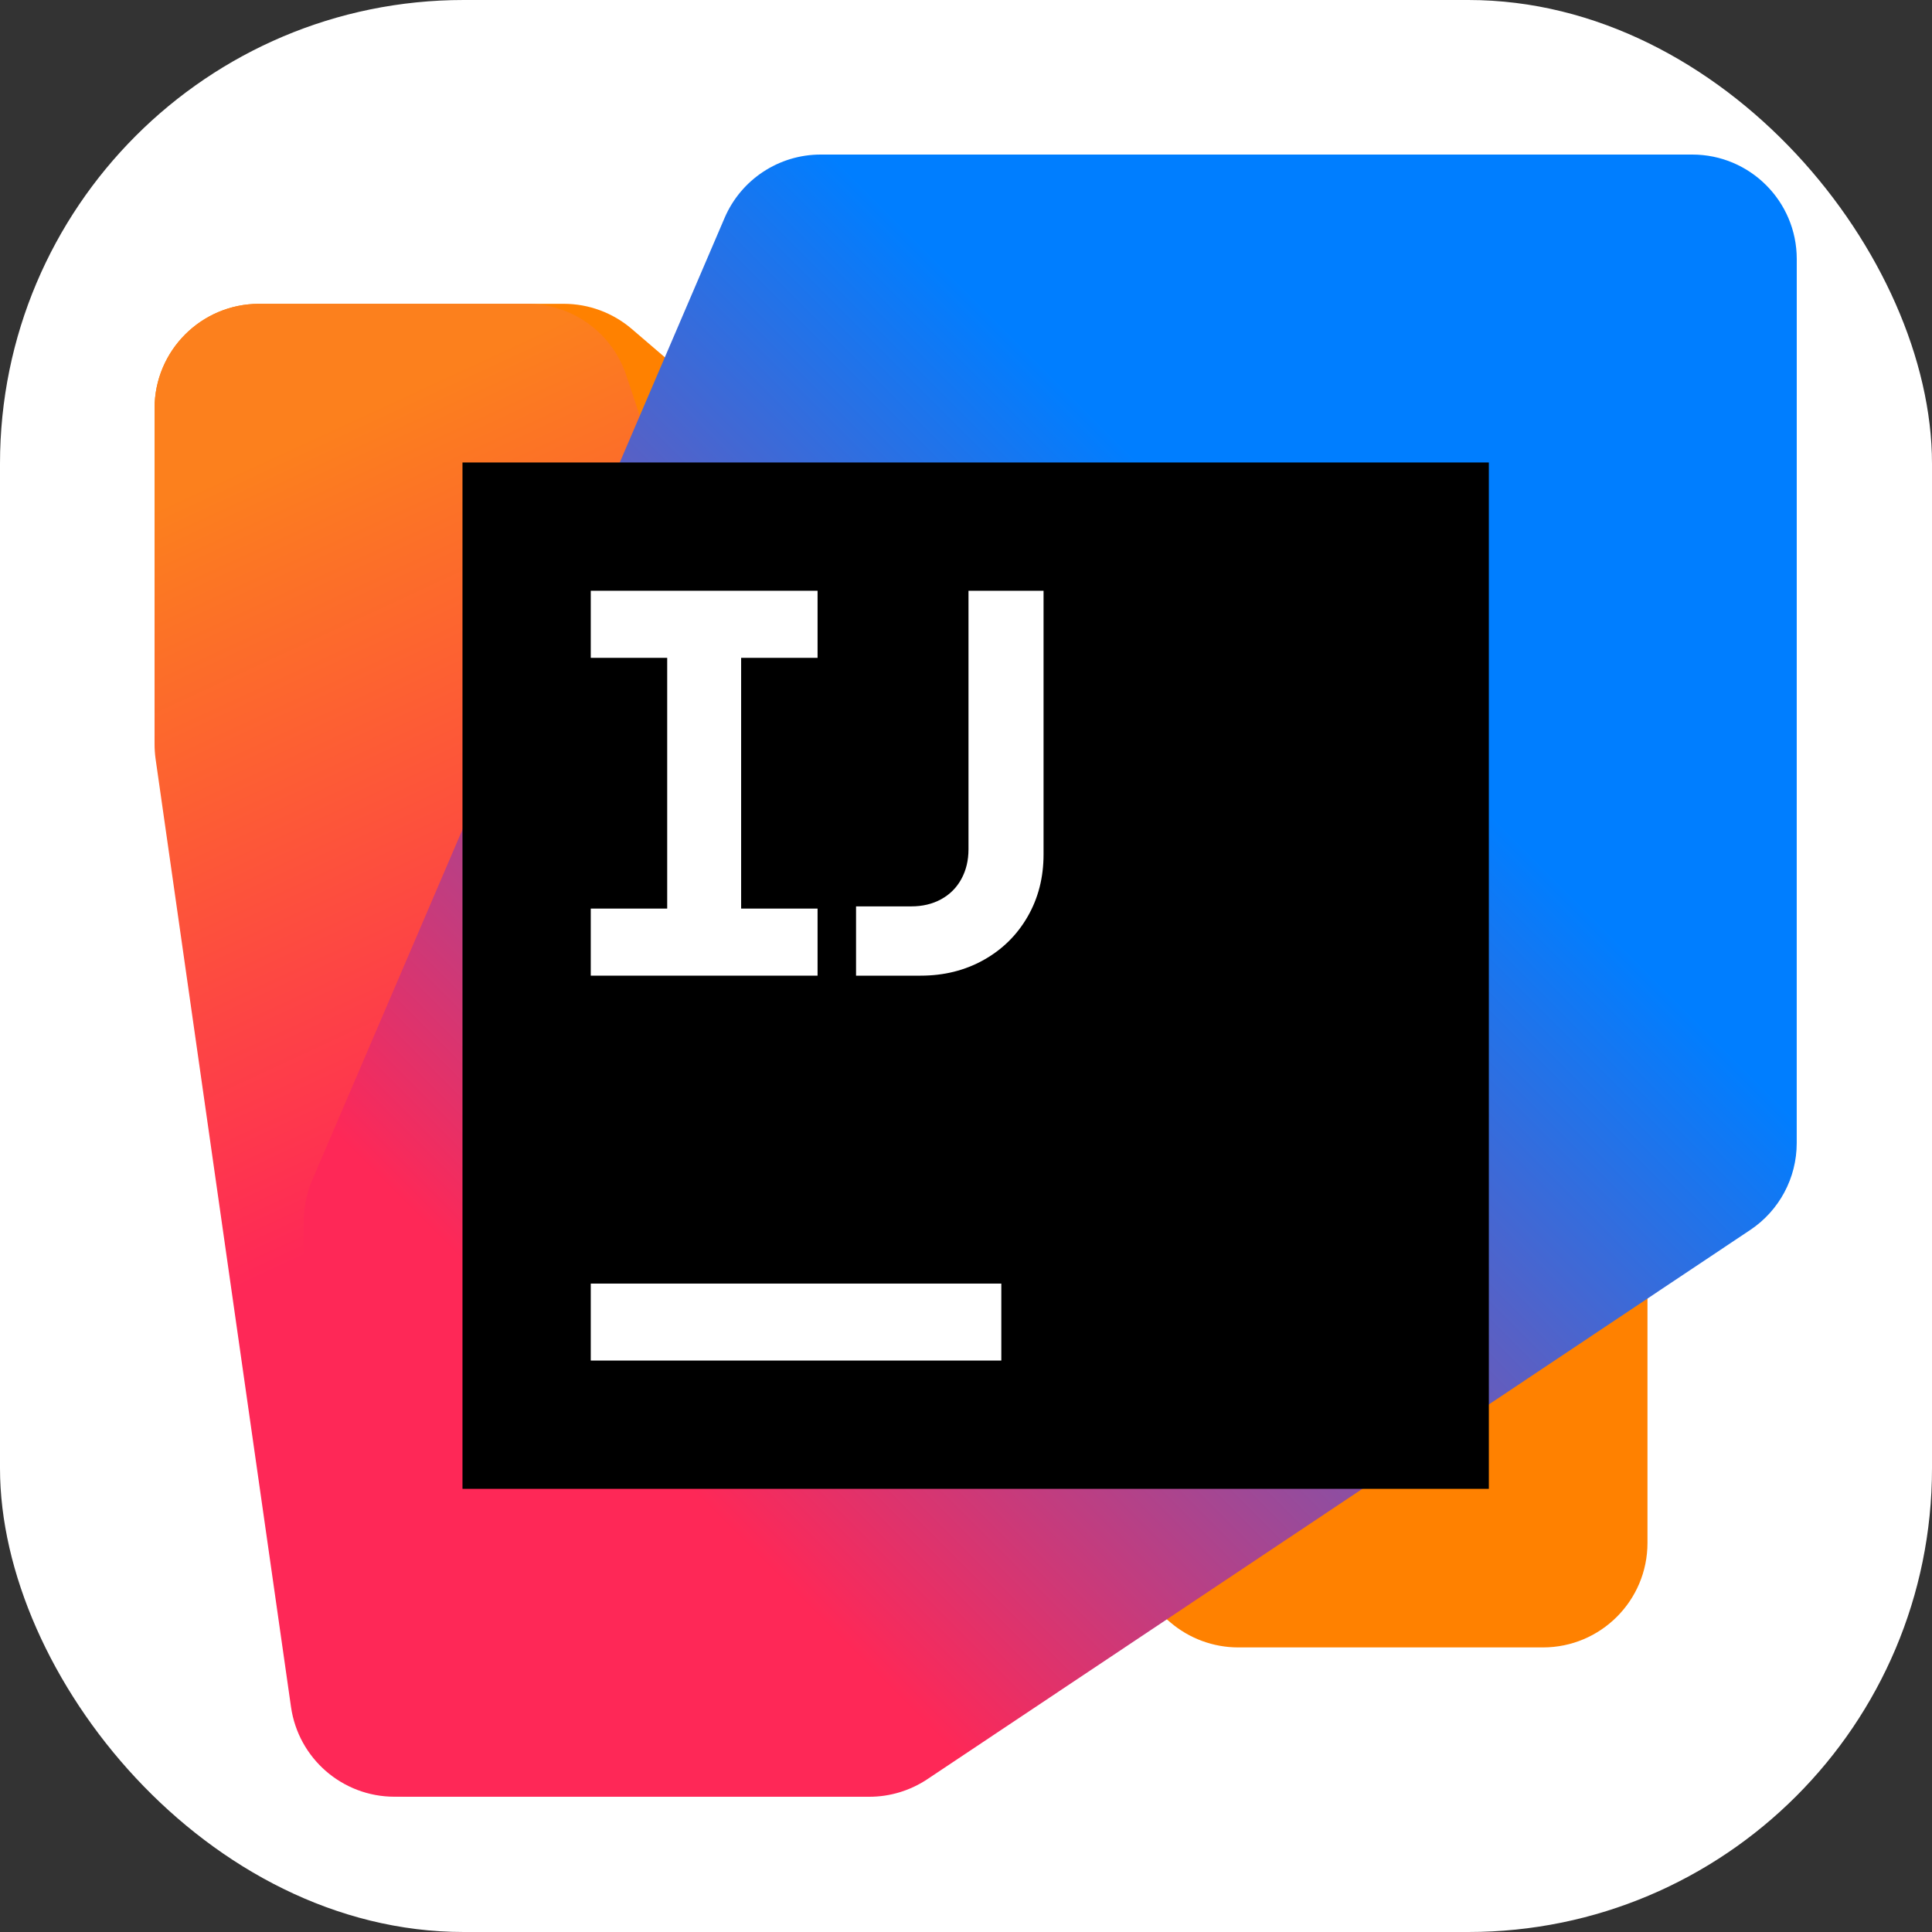 <svg width="100" height="100" viewBox="0 0 100 100" fill="none" xmlns="http://www.w3.org/2000/svg">
<rect x="0" y="0" width="100" height="100" fill="#333333" stroke="none"/>
<rect width="100" height="100" rx="24" fill="white"/>
<g clip-path="url(#clip0_175_120)">
<path d="M29.18 15.725L13.408 15.727C10.421 15.727 8 18.149 8 21.136V36.419C8 37.997 8.69 39.498 9.889 40.526L60.571 83.968C61.552 84.808 62.8 85.27 64.091 85.27H79.864C82.851 85.27 85.273 82.849 85.273 79.861V64.577C85.273 62.998 84.583 61.497 83.384 60.47L32.702 17.028C31.721 16.187 30.472 15.725 29.18 15.725Z" fill="#FF8100"/>
<path d="M27.283 15.725H13.409C10.422 15.725 8 18.147 8 21.134V38.523C8 38.778 8.019 39.034 8.054 39.288L15.063 88.353C15.444 91.019 17.726 92.998 20.418 92.998H41.233C44.222 92.998 46.643 90.575 46.643 87.587L46.636 62.966C46.636 62.384 46.543 61.807 46.359 61.256L32.414 19.423C31.678 17.215 29.612 15.725 27.283 15.725Z" fill="url(#paint0_linear_175_120)"/>
<path d="M87.591 8H42.477C40.313 8 38.358 9.29 37.505 11.278L16.165 61.07C15.877 61.743 15.727 62.469 15.727 63.201V87.591C15.727 90.578 18.149 93 21.137 93H44.998C46.066 93 47.111 92.683 48.001 92.09L90.592 63.663C92.095 62.66 92.998 60.972 92.998 59.165L93 13.409C93 10.422 90.579 8 87.591 8Z" fill="url(#paint1_linear_175_120)"/>
<path d="M77.062 23.938H23.938V77.062H77.062V23.938Z" fill="black"/>
<path d="M30.578 47.028H34.534V34.05H30.578V30.578H42.317V34.05H38.361V47.028H42.317V50.5H30.578V47.028Z" fill="white"/>
<path d="M44.309 46.914H47.17C47.748 46.914 48.263 46.791 48.714 46.545C49.164 46.298 49.513 45.949 49.759 45.499C50.006 45.048 50.129 44.534 50.129 43.955V30.578H54.014V44.224C54.014 45.42 53.739 46.494 53.188 47.448C52.638 48.401 51.88 49.148 50.912 49.689C49.944 50.23 48.858 50.5 47.653 50.5H44.309V46.914Z" fill="white"/>
<path d="M30.578 66.438H51.828V70.422H30.578V66.438Z" fill="white"/>
</g>
<defs>
<linearGradient id="paint0_linear_175_120" x1="7.047" y1="18.119" x2="40.068" y2="89.342" gradientUnits="userSpaceOnUse">
<stop offset="0.1" stop-color="#FC801D"/>
<stop offset="0.59" stop-color="#FE2857"/>
</linearGradient>
<linearGradient id="paint1_linear_175_120" x1="13.608" y1="87.712" x2="91.575" y2="9.744" gradientUnits="userSpaceOnUse">
<stop offset="0.21" stop-color="#FE2857"/>
<stop offset="0.7" stop-color="#007EFF"/>
</linearGradient>
<clipPath id="clip0_175_120">
<rect width="85" height="85" fill="white" transform="translate(8 8)"/>
</clipPath>
</defs>
</svg>
